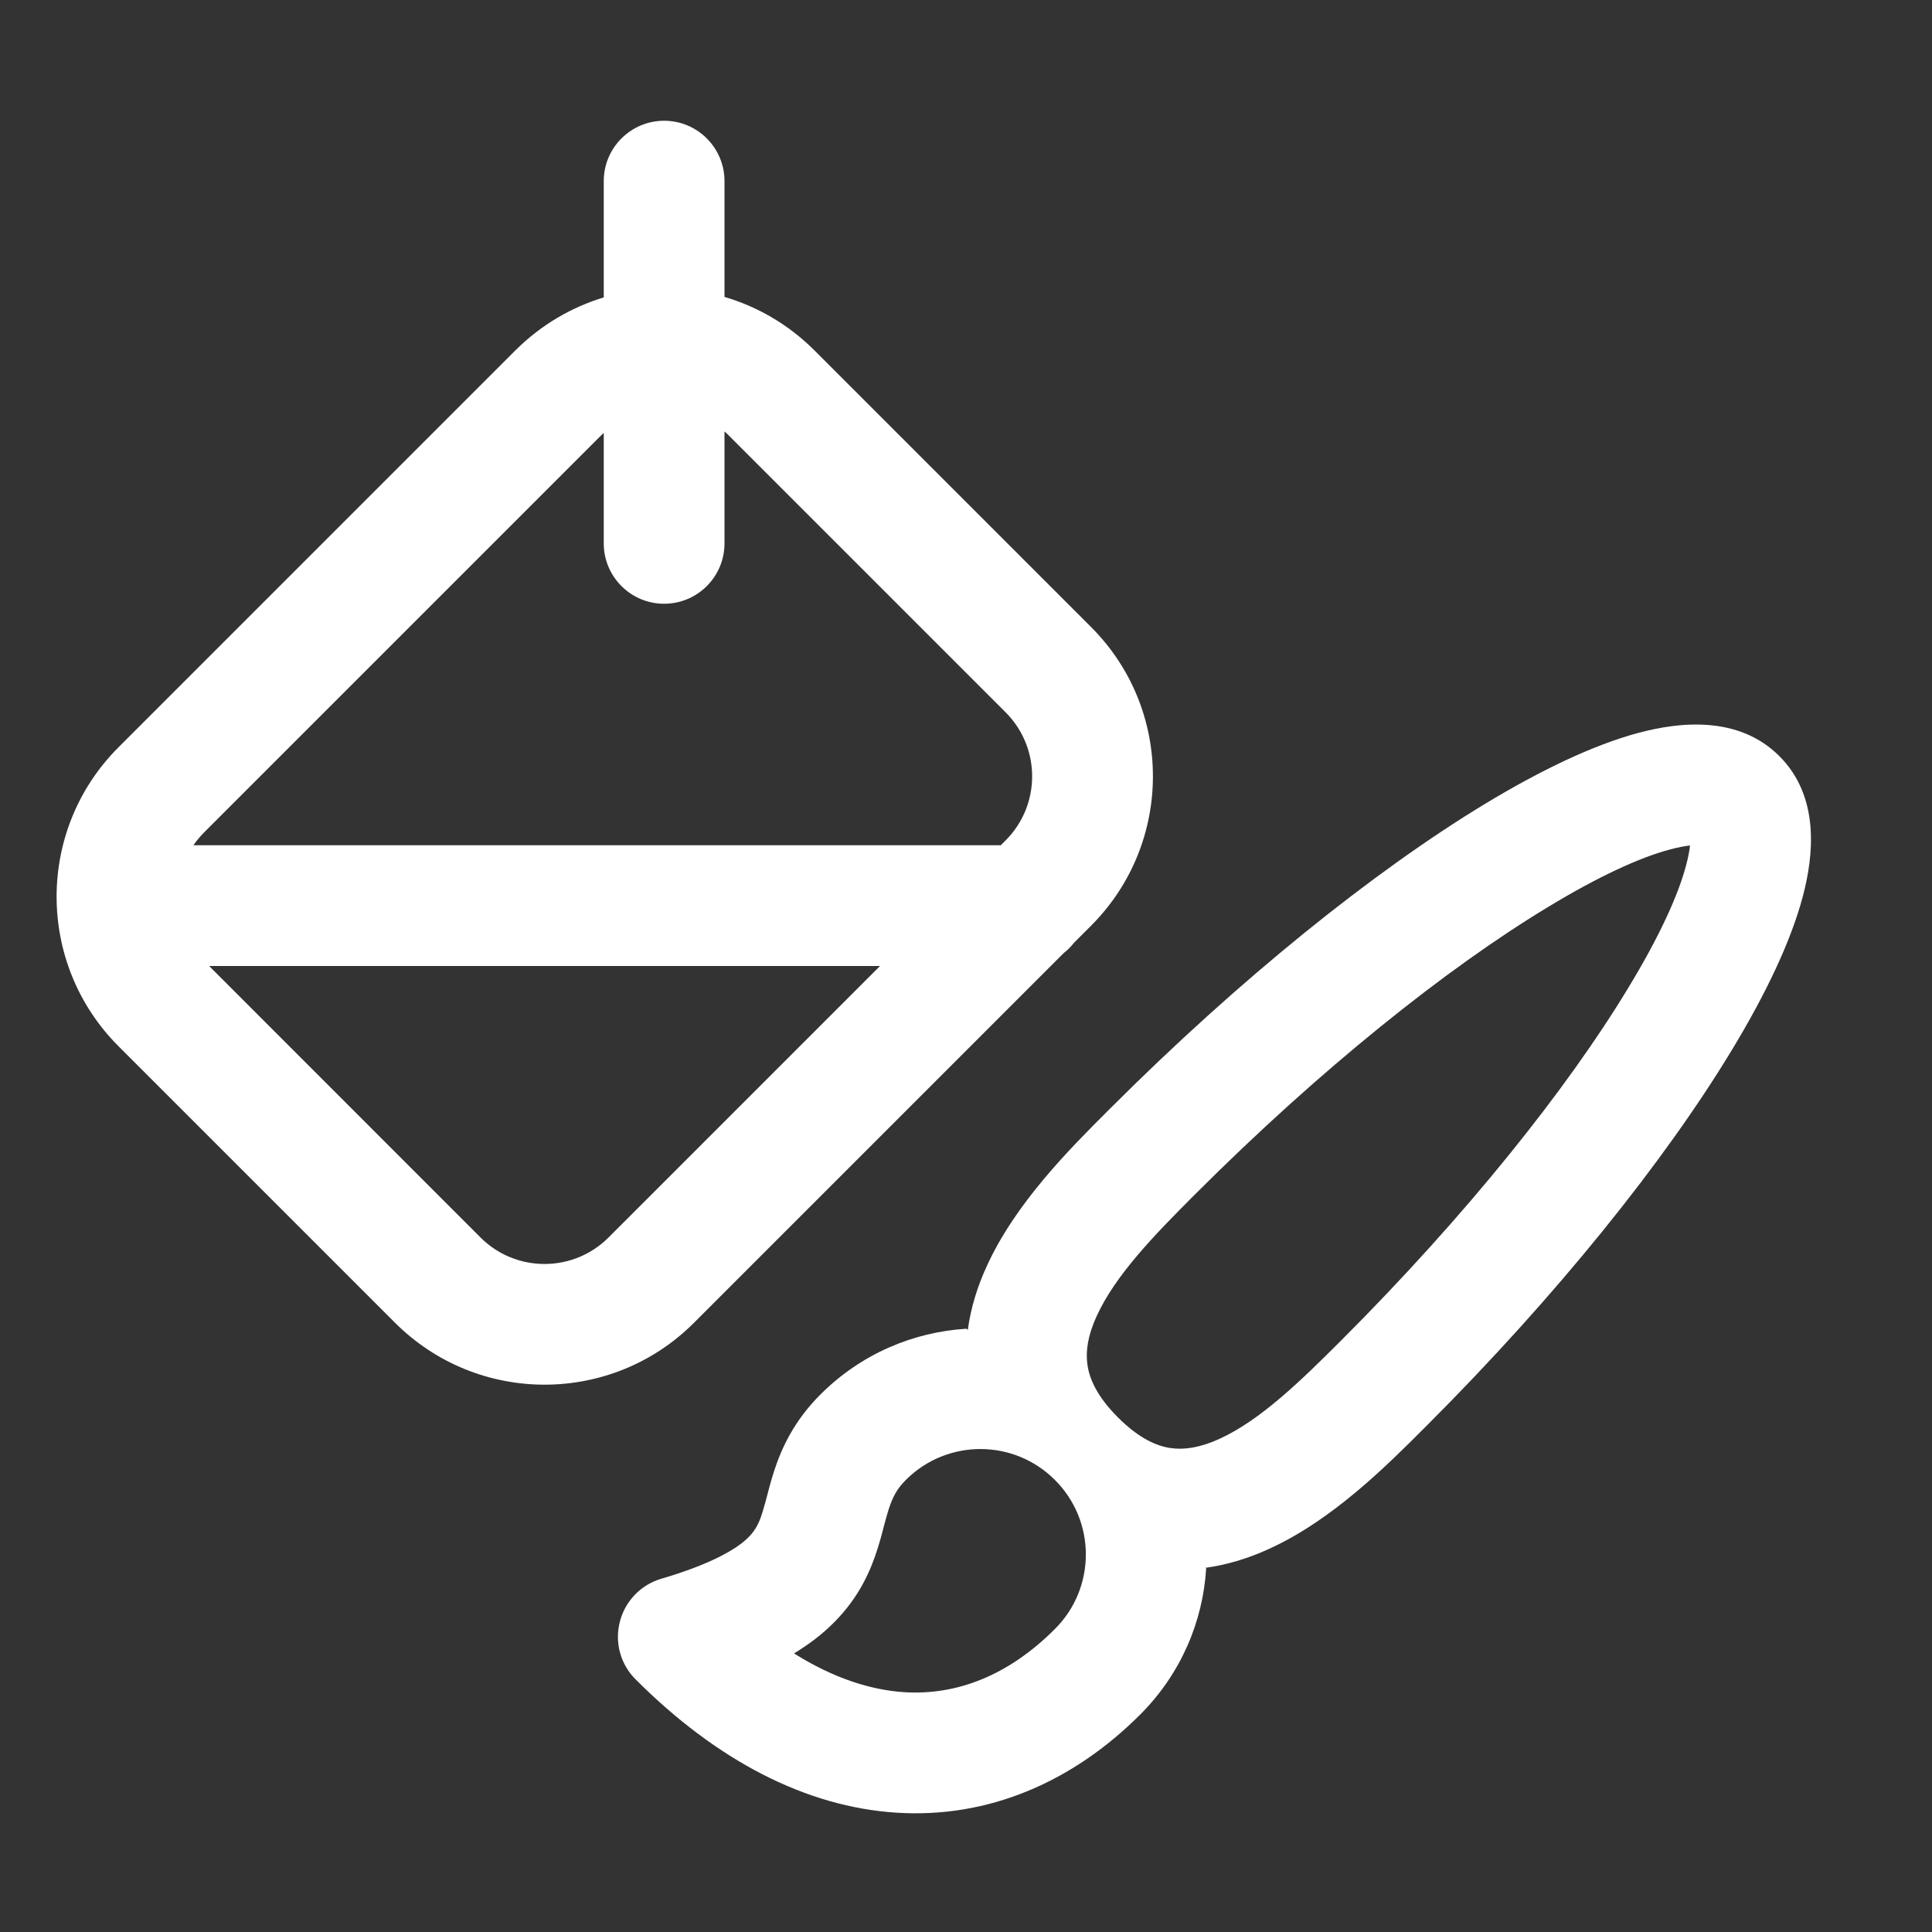 <svg width="16" height="16" viewBox="0 0 16 16" fill="none" xmlns="http://www.w3.org/2000/svg">
<rect x="0" y="0" width="16" height="16" fill="#333333" stroke="none"/>
<path d="M5.5 1C5.776 1 6 1.224 6 1.5V2.459C6.272 2.539 6.529 2.686 6.744 2.901L9.035 5.192C9.719 5.875 9.719 6.983 9.035 7.667L8.893 7.809C8.869 7.84 8.84 7.869 8.809 7.893L5.747 10.955C5.064 11.638 3.956 11.638 3.272 10.955L0.981 8.664C0.298 7.98 0.298 6.872 0.981 6.189L4.269 2.901C4.481 2.69 4.733 2.544 5 2.463V1.5C5 1.224 5.224 1 5.5 1ZM8.288 7L8.328 6.96C8.621 6.667 8.621 6.192 8.328 5.899L6.037 3.608C6.025 3.596 6.013 3.584 6 3.573V4.5C6 4.776 5.776 5 5.5 5C5.224 5 5 4.776 5 4.5V3.585C4.992 3.593 4.984 3.6 4.976 3.608L1.688 6.896C1.656 6.929 1.627 6.963 1.602 7H8.288ZM1.732 8L3.979 10.248C4.272 10.541 4.747 10.541 5.04 10.248L7.288 8H1.732ZM9.984 12.984L9.989 12.989C9.962 13.429 9.78 13.861 9.444 14.198C8.885 14.757 8.187 15.06 7.427 15.012C6.675 14.965 5.935 14.58 5.264 13.908C5.139 13.784 5.089 13.603 5.133 13.432C5.176 13.261 5.306 13.125 5.475 13.075C5.838 12.968 6.032 12.864 6.138 12.784C6.23 12.713 6.266 12.652 6.293 12.586C6.309 12.544 6.323 12.497 6.342 12.428L6.351 12.394C6.366 12.335 6.386 12.259 6.41 12.185C6.474 11.988 6.578 11.765 6.794 11.549C7.131 11.212 7.563 11.031 8.004 11.004L8.015 11.014C8.04 10.826 8.097 10.649 8.171 10.488C8.408 9.965 8.862 9.512 9.166 9.208L9.191 9.183C10.267 8.107 11.375 7.217 12.297 6.658C12.755 6.381 13.192 6.17 13.57 6.069C13.907 5.979 14.397 5.923 14.736 6.262C15.075 6.601 15.019 7.091 14.929 7.428C14.828 7.806 14.617 8.243 14.34 8.7C13.781 9.623 12.891 10.731 11.815 11.807L11.79 11.832C11.486 12.136 11.033 12.59 10.51 12.827C10.349 12.901 10.172 12.958 9.984 12.984ZM7.502 12.256C7.427 12.33 7.392 12.401 7.361 12.495C7.347 12.539 7.335 12.582 7.32 12.639L7.308 12.686C7.288 12.761 7.261 12.857 7.221 12.957C7.135 13.172 6.996 13.386 6.744 13.579C6.692 13.618 6.636 13.656 6.576 13.693C6.904 13.899 7.212 13.996 7.489 14.014C7.923 14.041 8.35 13.877 8.736 13.491C9.078 13.15 9.078 12.597 8.736 12.256C8.395 11.915 7.843 11.915 7.502 12.256ZM9.006 11.305C9.022 11.415 9.081 11.561 9.259 11.739C9.437 11.917 9.583 11.976 9.693 11.992C9.807 12.009 9.938 11.989 10.097 11.917C10.438 11.762 10.773 11.435 11.108 11.1C12.143 10.065 12.978 9.019 13.484 8.182C13.74 7.761 13.897 7.417 13.963 7.168C13.983 7.094 13.992 7.04 13.996 7.002C13.958 7.006 13.904 7.015 13.83 7.035C13.581 7.101 13.237 7.258 12.816 7.514C11.979 8.02 10.933 8.855 9.898 9.89C9.563 10.225 9.236 10.56 9.081 10.902C9.009 11.06 8.989 11.191 9.006 11.305Z" fill="#ffffff"/>
</svg>
